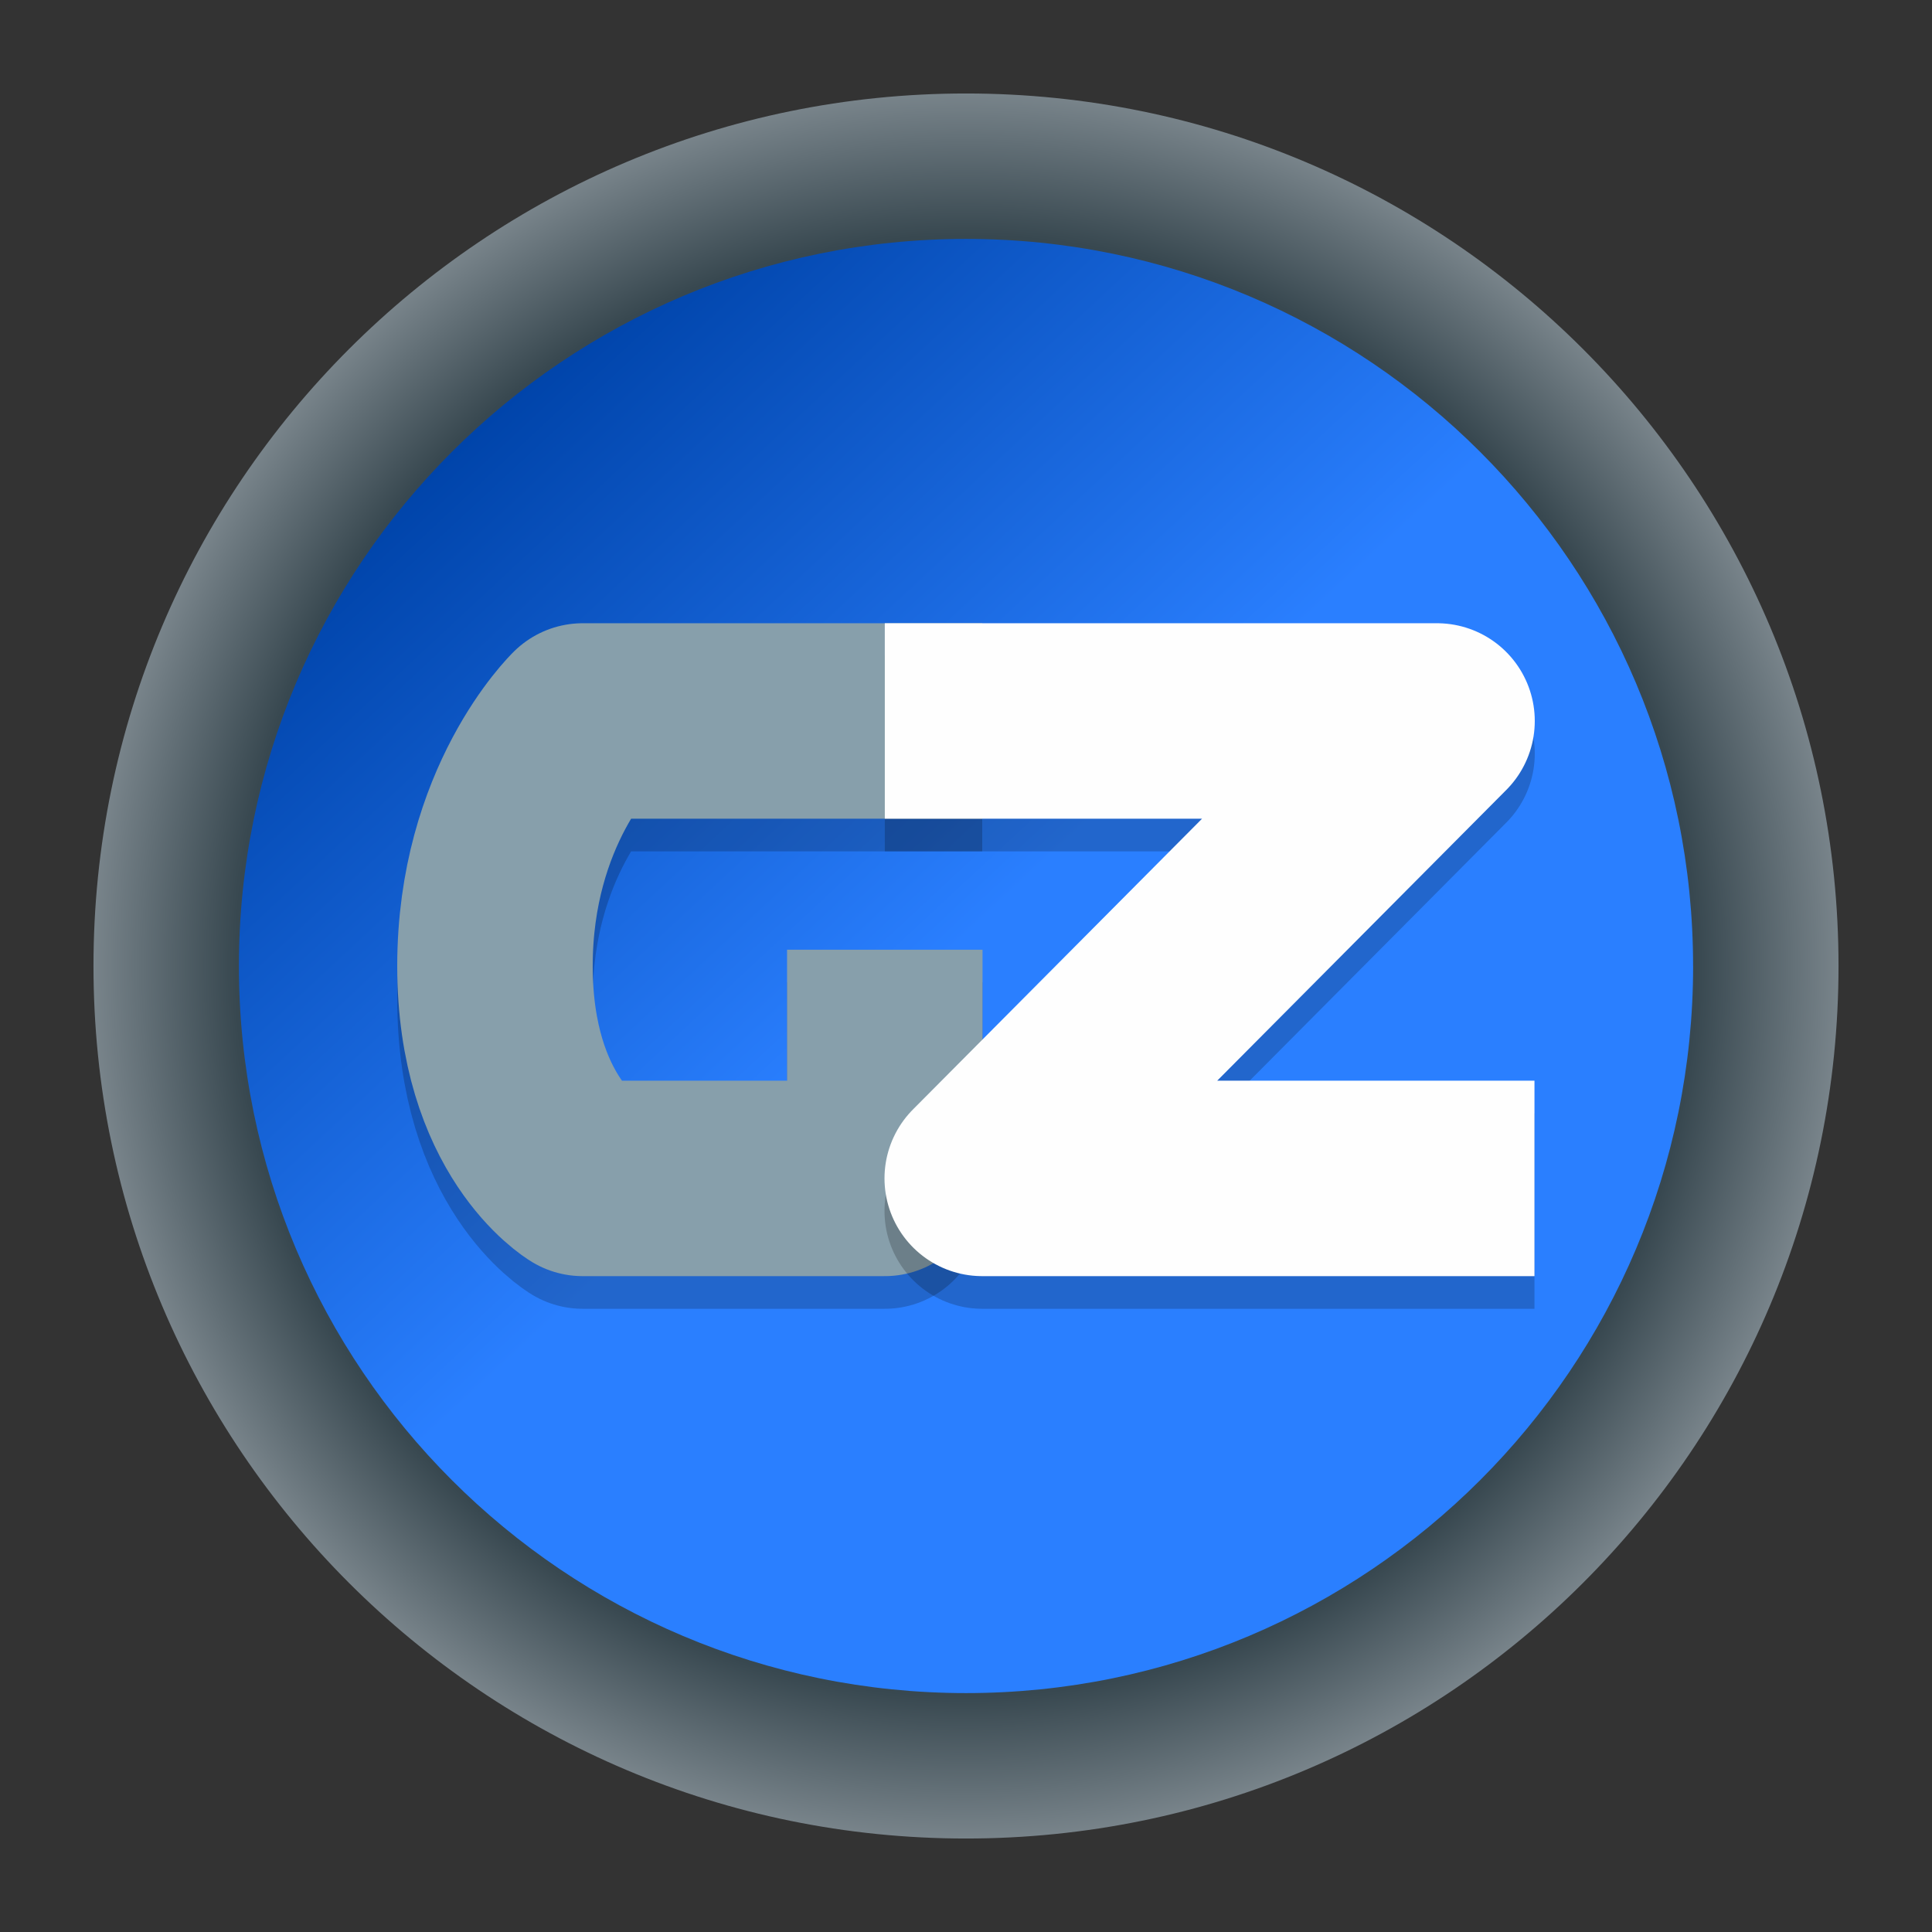 <?xml version="1.0" encoding="UTF-8" standalone="no"?>
<svg
   width="62"
   height="62"
   version="1"
   id="svg7"
   sodipodi:docname="gzdoom.svg"
   inkscape:version="1.4.1 (unknown)"
   xmlns:inkscape="http://www.inkscape.org/namespaces/inkscape"
   xmlns:sodipodi="http://sodipodi.sourceforge.net/DTD/sodipodi-0.dtd"
   xmlns:xlink="http://www.w3.org/1999/xlink"
   xmlns="http://www.w3.org/2000/svg"
   xmlns:svg="http://www.w3.org/2000/svg">
  <rect width="100%" height="100%" fill="#333333" stroke="none"/>
  <defs
     id="defs7">
    <linearGradient
       id="linearGradient7"
       inkscape:collect="always">
      <stop
         style="stop-color:#384850;stop-opacity:1;"
         offset="0"
         id="stop8" />
      <stop
         style="stop-color:#384850;stop-opacity:1;"
         offset="0.592"
         id="stop10" />
      <stop
         style="stop-color:#eff2f6;stop-opacity:1;"
         offset="0.922"
         id="stop11" />
      <stop
         style="stop-color:#eff2f6;stop-opacity:1;"
         offset="1"
         id="stop9" />
    </linearGradient>
    <linearGradient
       id="linearGradient1"
       inkscape:collect="always">
      <stop
         style="stop-color:#0044aa;stop-opacity:1"
         offset="0"
         id="stop5" />
      <stop
         style="stop-color:#2a7fff;stop-opacity:1"
         offset="0.486"
         id="stop7" />
      <stop
         style="stop-color:#2a7fff;stop-opacity:1"
         offset="1"
         id="stop6" />
    </linearGradient>
    <linearGradient
       id="c-3"
       gradientUnits="userSpaceOnUse"
       x1="24.072"
       x2="23.96"
       y1="0.751"
       y2="46.057">
      <stop
         offset="0"
         stop-color="#fff"
         id="stop3" />
      <stop
         offset="1"
         stop-color="#d9d9d9"
         id="stop4" />
    </linearGradient>
    <linearGradient
       id="b-6"
       gradientUnits="userSpaceOnUse"
       x1="29.203"
       x2="34.121"
       xlink:href="#a-7"
       y1="24.827"
       y2="29.225" />
    <linearGradient
       id="a-7">
      <stop
         offset="0"
         id="stop1" />
      <stop
         offset="1"
         stop-opacity="0"
         id="stop2" />
    </linearGradient>
    <linearGradient
       id="d"
       gradientUnits="userSpaceOnUse"
       x1="15.949"
       x2="25.032"
       xlink:href="#a-7"
       y1="23.618"
       y2="33.699" />
    <linearGradient
       id="e"
       gradientUnits="userSpaceOnUse"
       x1="21.991"
       x2="29.321"
       xlink:href="#a-7"
       y1="33.78"
       y2="41.932" />
    <linearGradient
       id="paint154_linear_890_11"
       x1="778"
       y1="812.292"
       x2="788"
       y2="812.292"
       gradientUnits="userSpaceOnUse"
       gradientTransform="translate(-751,-696)">
      <stop
         stop-color="#EFF2F6"
         id="stop1050" />
      <stop
         offset="0.601"
         stop-color="#B7C6CD"
         id="stop1051" />
    </linearGradient>
    <linearGradient
       id="paint155_linear_890_11"
       x1="783"
       y1="813"
       x2="783"
       y2="817"
       gradientUnits="userSpaceOnUse"
       gradientTransform="translate(-751,-696)">
      <stop
         stop-color="#EFF2F6"
         id="stop1052" />
      <stop
         offset="0.734"
         stop-color="#B7C6CD"
         id="stop1053" />
    </linearGradient>
    <radialGradient
       id="paint156_radial_890_11"
       cx="0"
       cy="0"
       r="1"
       gradientUnits="userSpaceOnUse"
       gradientTransform="matrix(28,28,-28,28,32.302,34)">
      <stop
         offset="0.601"
         stop-color="#B7C6CD"
         id="stop1054"
         style="stop-color:#384850;stop-opacity:1;" />
      <stop
         offset="0.877"
         stop-color="#EFF2F6"
         id="stop1055" />
    </radialGradient>
    <linearGradient
       id="paint157_linear_890_11"
       x1="796.845"
       y1="799.434"
       x2="768.901"
       y2="770.815"
       gradientUnits="userSpaceOnUse"
       gradientTransform="matrix(1.167,0,0,1.167,-881.198,-881.833)">
      <stop
         offset="0"
         stop-color="#2E2E41"
         id="stop1056"
         style="stop-color:#495361;stop-opacity:1;" />
      <stop
         offset="0.711"
         stop-color="#566C80"
         id="stop1057" />
    </linearGradient>
    <linearGradient
       id="paint158_linear_890_11"
       x1="792"
       y1="794"
       x2="774"
       y2="776"
       gradientUnits="userSpaceOnUse"
       gradientTransform="translate(-751,-696)">
      <stop
         offset="0.304"
         stop-color="#2E2E41"
         id="stop1058" />
      <stop
         offset="1"
         stop-color="#566C80"
         id="stop1059" />
    </linearGradient>
    <linearGradient
       id="paint159_linear_890_11"
       x1="788"
       y1="790"
       x2="778"
       y2="780"
       gradientUnits="userSpaceOnUse"
       gradientTransform="translate(-751,-696)">
      <stop
         offset="0.391"
         stop-color="#5200FF"
         id="stop1060" />
      <stop
         offset="1"
         stop-color="#0085FF"
         id="stop1061" />
    </linearGradient>
    <linearGradient
       id="paint160_linear_890_11"
       x1="784"
       y1="798"
       x2="782"
       y2="796"
       gradientUnits="userSpaceOnUse"
       gradientTransform="translate(-751,-696)">
      <stop
         stop-color="#FF7E07"
         id="stop1062" />
      <stop
         offset="1"
         stop-color="#FFE607"
         id="stop1063" />
    </linearGradient>
    <linearGradient
       inkscape:collect="always"
       xlink:href="#linearGradient1"
       id="linearGradient6"
       x1="17.408"
       y1="16.038"
       x2="49.156"
       y2="50.138"
       gradientUnits="userSpaceOnUse" />
    <radialGradient
       inkscape:collect="always"
       xlink:href="#linearGradient7"
       id="radialGradient9"
       cx="32.302"
       cy="34"
       fx="32.302"
       fy="34"
       r="28"
       gradientUnits="userSpaceOnUse"
       gradientTransform="matrix(1,1,-1,1,34,-32.302)" />
  </defs>
  <sodipodi:namedview
     id="namedview7"
     pagecolor="#ffffff"
     bordercolor="#000000"
     borderopacity="0.25"
     inkscape:showpageshadow="2"
     inkscape:pageopacity="0.0"
     inkscape:pagecheckerboard="0"
     inkscape:deskcolor="#d1d1d1"
     inkscape:zoom="8.3306018"
     inkscape:cx="35.051489"
     inkscape:cy="40.45326"
     inkscape:window-width="1920"
     inkscape:window-height="996"
     inkscape:window-x="0"
     inkscape:window-y="0"
     inkscape:window-maximized="1"
     inkscape:current-layer="svg7" />
  <g
     id="g1"
     transform="translate(-1.302,-3)">
    <path
       d="m 60.302,34 c 0,15.464 -12.536,28 -28,28 C 16.838,62 4.302,49.464 4.302,34 4.302,18.536 16.838,6 32.302,6 47.767,6 60.302,18.536 60.302,34 Z"
       id="path154"
       style="fill:url(#radialGradient9)" />
    <path
       d="m 55.636,34 c 0,12.887 -10.446,23.333 -23.333,23.333 C 19.415,57.333 8.969,46.887 8.969,34 c 0,-12.887 10.446,-23.333 23.333,-23.333 12.887,0 23.333,10.446 23.333,23.333 z"
       id="path155"
       style="fill:url(#linearGradient6)" />
  </g>
  <g
     id="g2"
     transform="translate(-0.252,-3.588)">
    <path
       style="opacity:0.2;fill:none;stroke:#000000;stroke-width:6.273;stroke-linejoin:round"
       d="M 31.773,27.773 H 18.951 c 0,0 -2.815,2.726 -2.815,7.864 0,5.138 2.815,6.815 2.815,6.815 h 9.695 v -7.339"
       id="path2" />
    <path
       style="fill:none;stroke:#879fab;stroke-width:6.273;stroke-linejoin:round;stroke-opacity:1"
       d="M 31.773,26.725 H 18.951 c 0,0 -2.815,2.726 -2.815,7.864 0,5.138 2.815,6.815 2.815,6.815 h 9.695 v -7.339"
       id="path3" />
    <path
       style="opacity:0.2;fill:none;stroke:#000000;stroke-width:6.273;stroke-linejoin:round"
       d="M 28.646,27.773 H 46.368 L 31.773,42.452 h 17.722"
       id="path4" />
    <path
       style="fill:none;stroke:#fefefe;stroke-width:6.273;stroke-linejoin:round"
       d="M 28.646,26.725 H 46.368 L 31.773,41.404 h 17.722"
       id="path5" />
  </g>
</svg>
